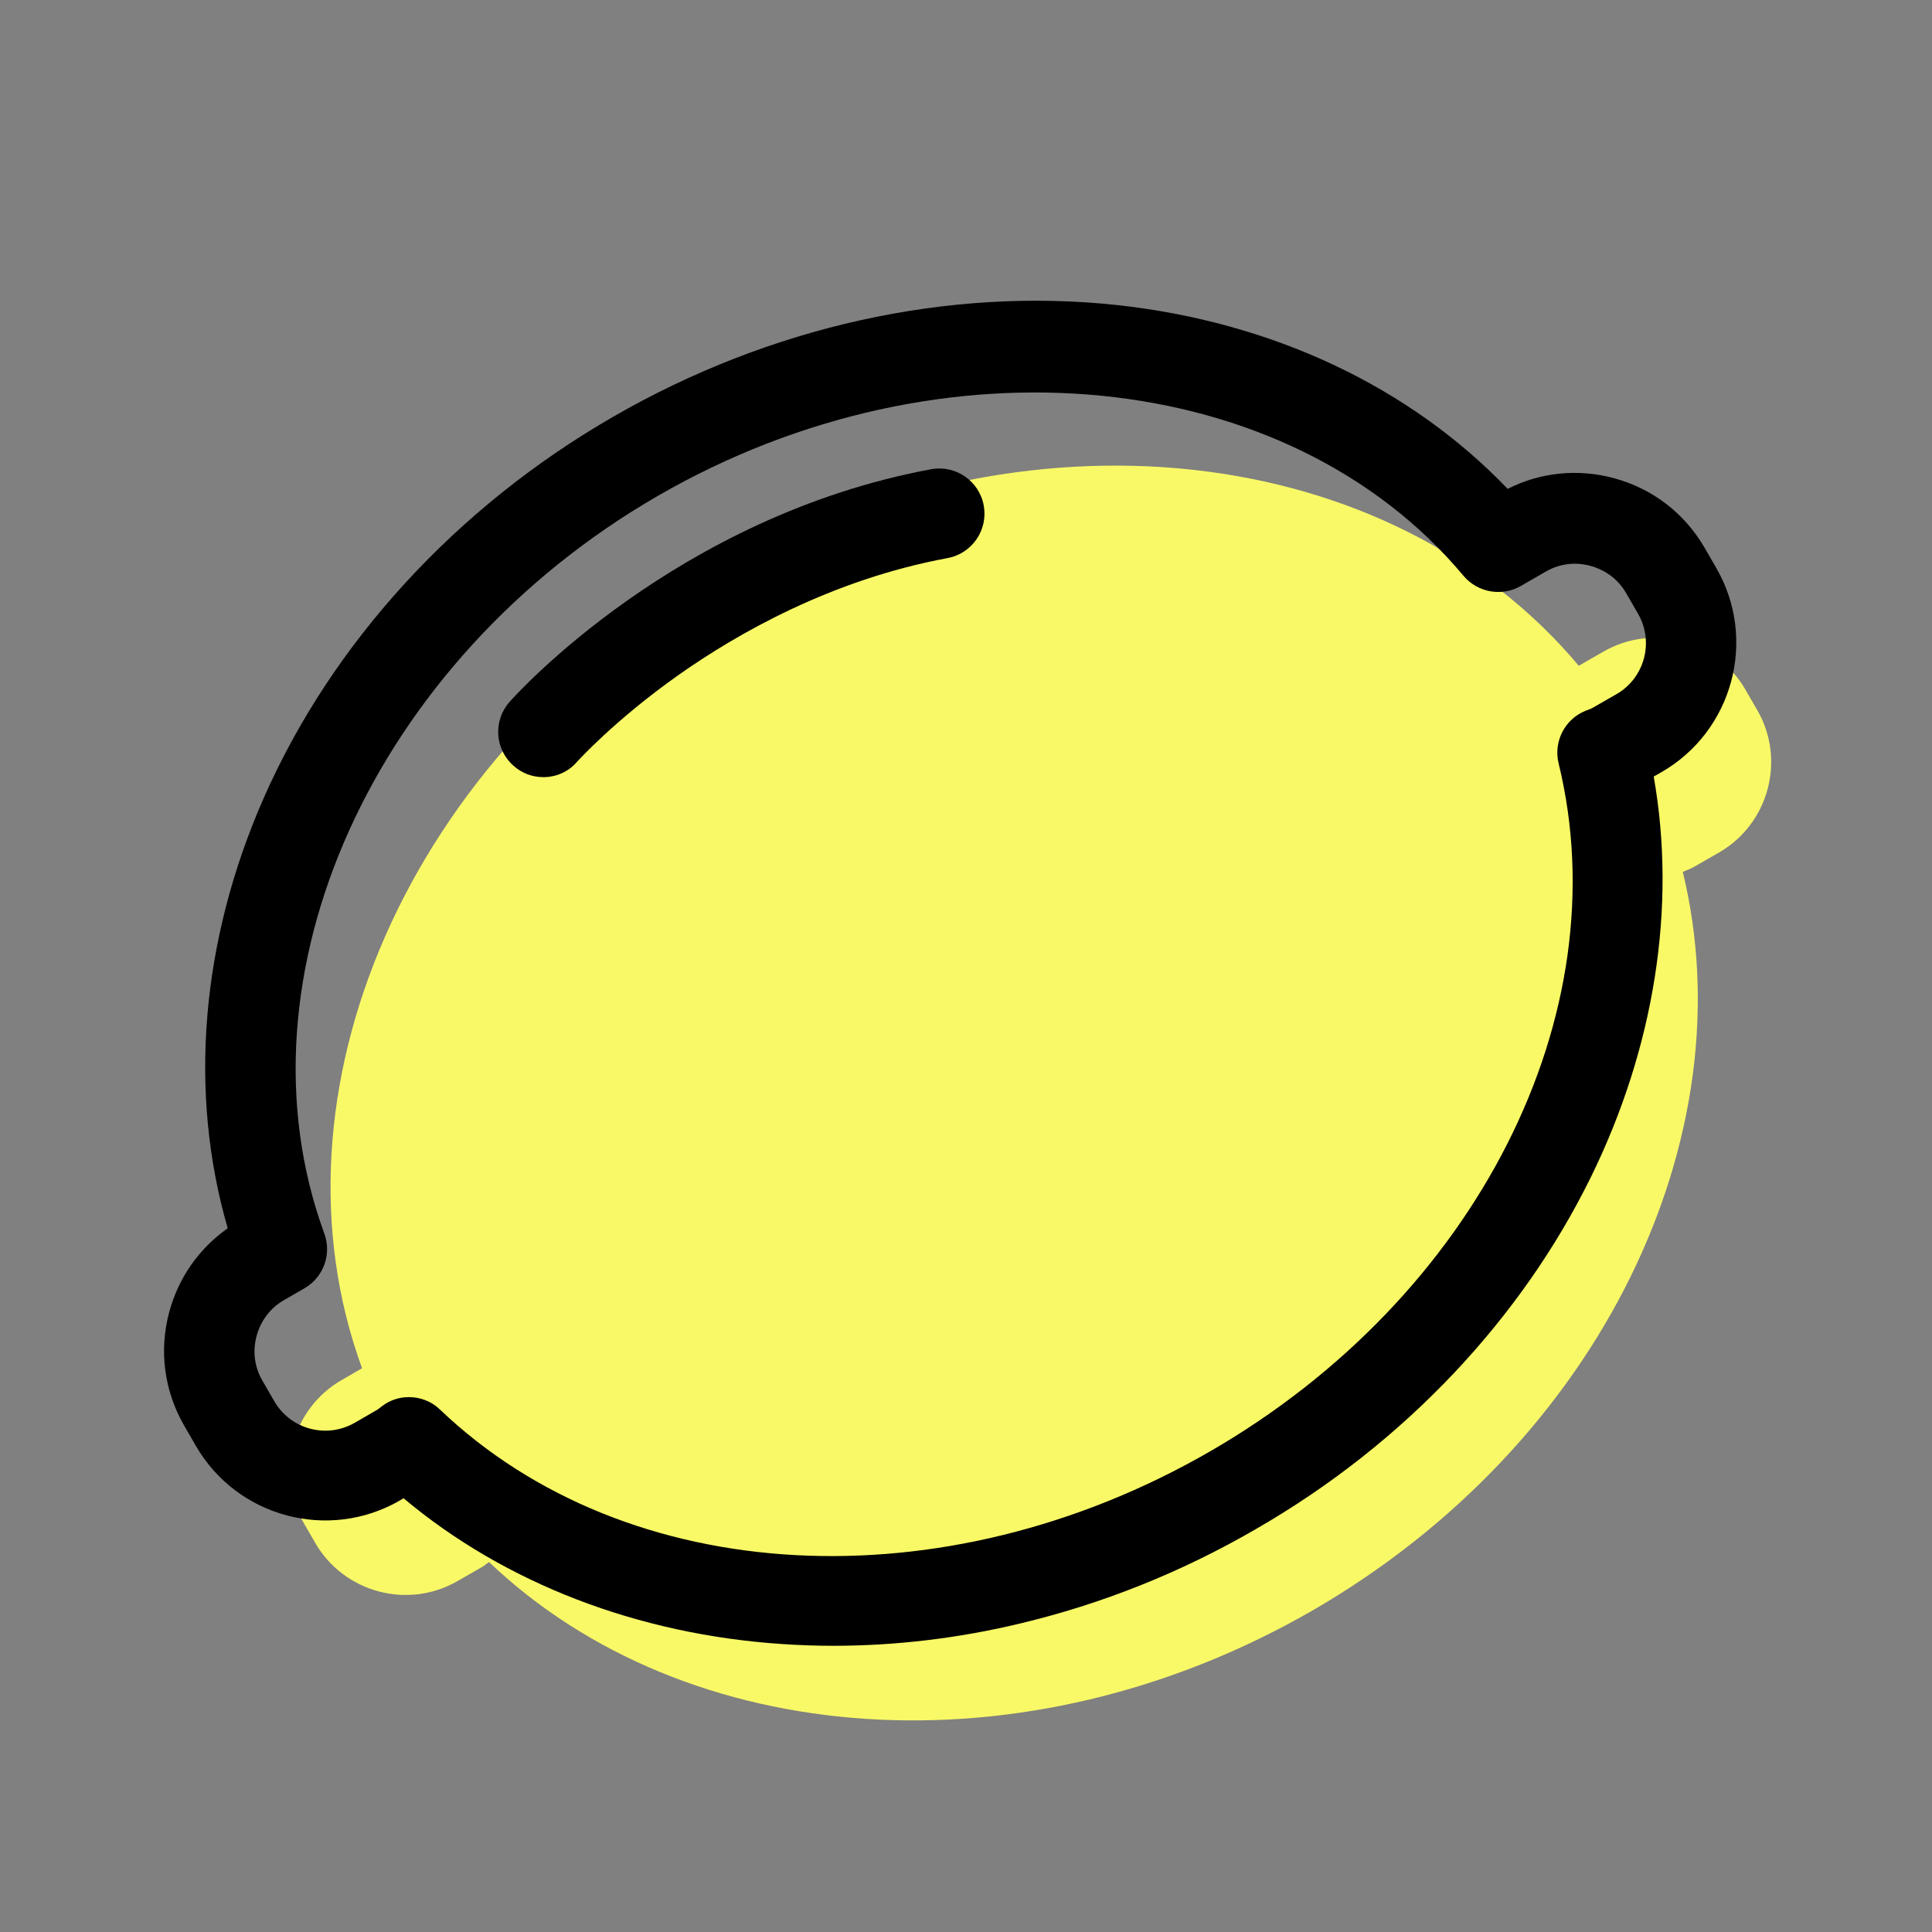 <?xml version="1.0" standalone="no"?><!DOCTYPE svg PUBLIC "-//W3C//DTD SVG 1.1//EN" "http://www.w3.org/Graphics/SVG/1.1/DTD/svg11.dtd"><svg class="icon" width="48px" height="48.00px" viewBox="0 0 1024 1024" version="1.1" xmlns="http://www.w3.org/2000/svg"><rect x="0" y="0" width="1024" height="1024" fill="#808080" stroke="none"/><path d="M849.8 345.4l-12.9 7.4-0.1 0.1C737.2 234 543.1 210.6 379.3 305.2c-163.7 94.5-240.6 274.3-187.4 420l-10.9 6.3c-26.3 15.2-35.4 49.1-20.2 75.4l6.3 10.9c15.2 26.3 49.1 35.4 75.4 20.2l12.9-7.4c1.4-0.8 2.5-1.8 3.8-2.7 104.1 99.3 283.6 113.9 436.6 25.6C848.9 764.9 926 602 891.9 462.1c2.2-0.9 4.4-1.7 6.4-2.9l12.9-7.4c26.3-15.2 35.4-49.1 20.2-75.4l-6.3-10.9c-15.1-26.2-49-35.3-75.3-20.1z" fill="#f9f967" /><path d="M441.5 872.3c-8.8 0-17.7-0.3-26.5-0.9-76.9-5-147.5-32.3-201.1-77.3l-2 1.2c-37.8 21.8-86.3 8.8-108.1-29l-6.3-10.9c-10.5-18.3-13.3-39.6-7.8-60 4.9-18.2 15.8-33.7 31-44.4-20.9-72-14.3-152.2 19.1-228.1 36.2-82.2 101.9-154 185-201.9 83.1-48 178-69 267.4-59.3 82.3 9 155 43.3 206.9 97.4 17.4-8.8 37.1-10.8 56.2-5.7 20.5 5.5 37.5 18.6 48.1 36.8l6.3 10.9c21.8 37.8 8.8 86.3-29 108.1l-4.2 2.4c12.2 68.9 0.5 143.6-33.5 212.7-18.4 37.3-42.7 72-72.3 103.4-30.5 32.3-66 60.3-105.5 83-39.4 22.8-81.3 39.5-124.6 49.8-32.9 7.9-66.2 11.8-99.1 11.8zM216.7 740.5c6 0 12 2.2 16.5 6.6 99.1 94.6 266.9 103.7 408.1 22.2 141.3-81.6 217.3-231.5 184.8-364.7-2.8-11.5 3.2-23.3 14.1-27.8 0.5-0.2 1.1-0.4 1.6-0.6 0.8-0.3 1.8-0.7 2.1-0.9l12.9-7.4c14.9-8.6 20-27.7 11.4-42.6l-6.3-10.9c-4.1-7.2-10.9-12.3-19-14.5-8.1-2.2-16.5-1.1-23.7 3.1l-12.3 7.1c-0.2 0.1-0.4 0.3-0.7 0.4-10.1 5.9-23 3.6-30.5-5.3-92.9-111.1-276.5-129.3-427-42.4s-226.6 255-176.8 391c4 10.9-0.4 23.2-10.5 29l-10.9 6.3c-7.2 4.1-12.3 10.9-14.5 19-2.2 8.1-1.1 16.5 3.1 23.7l6.3 10.9c8.6 14.9 27.7 20 42.6 11.4l12.3-7.1 0.2-0.2c0.6-0.5 1.4-1.1 2.4-1.8 4.2-3.1 9-4.5 13.8-4.5z m577.7-451z m12.9-7.4z"  /><path d="M288 411.9c-5.7 0-11.4-2-15.9-6.1-9.9-8.8-10.8-23.9-2-33.8 3.5-4 88.4-98.2 223.4-123.3 13-2.4 25.5 6.2 27.9 19.2 2.4 13-6.2 25.5-19.2 27.9-61.5 11.4-111.4 40-142.5 61.9-34.1 24.1-53.7 45.9-53.9 46.1-4.6 5.4-11.2 8.1-17.8 8.1z"  /></svg>